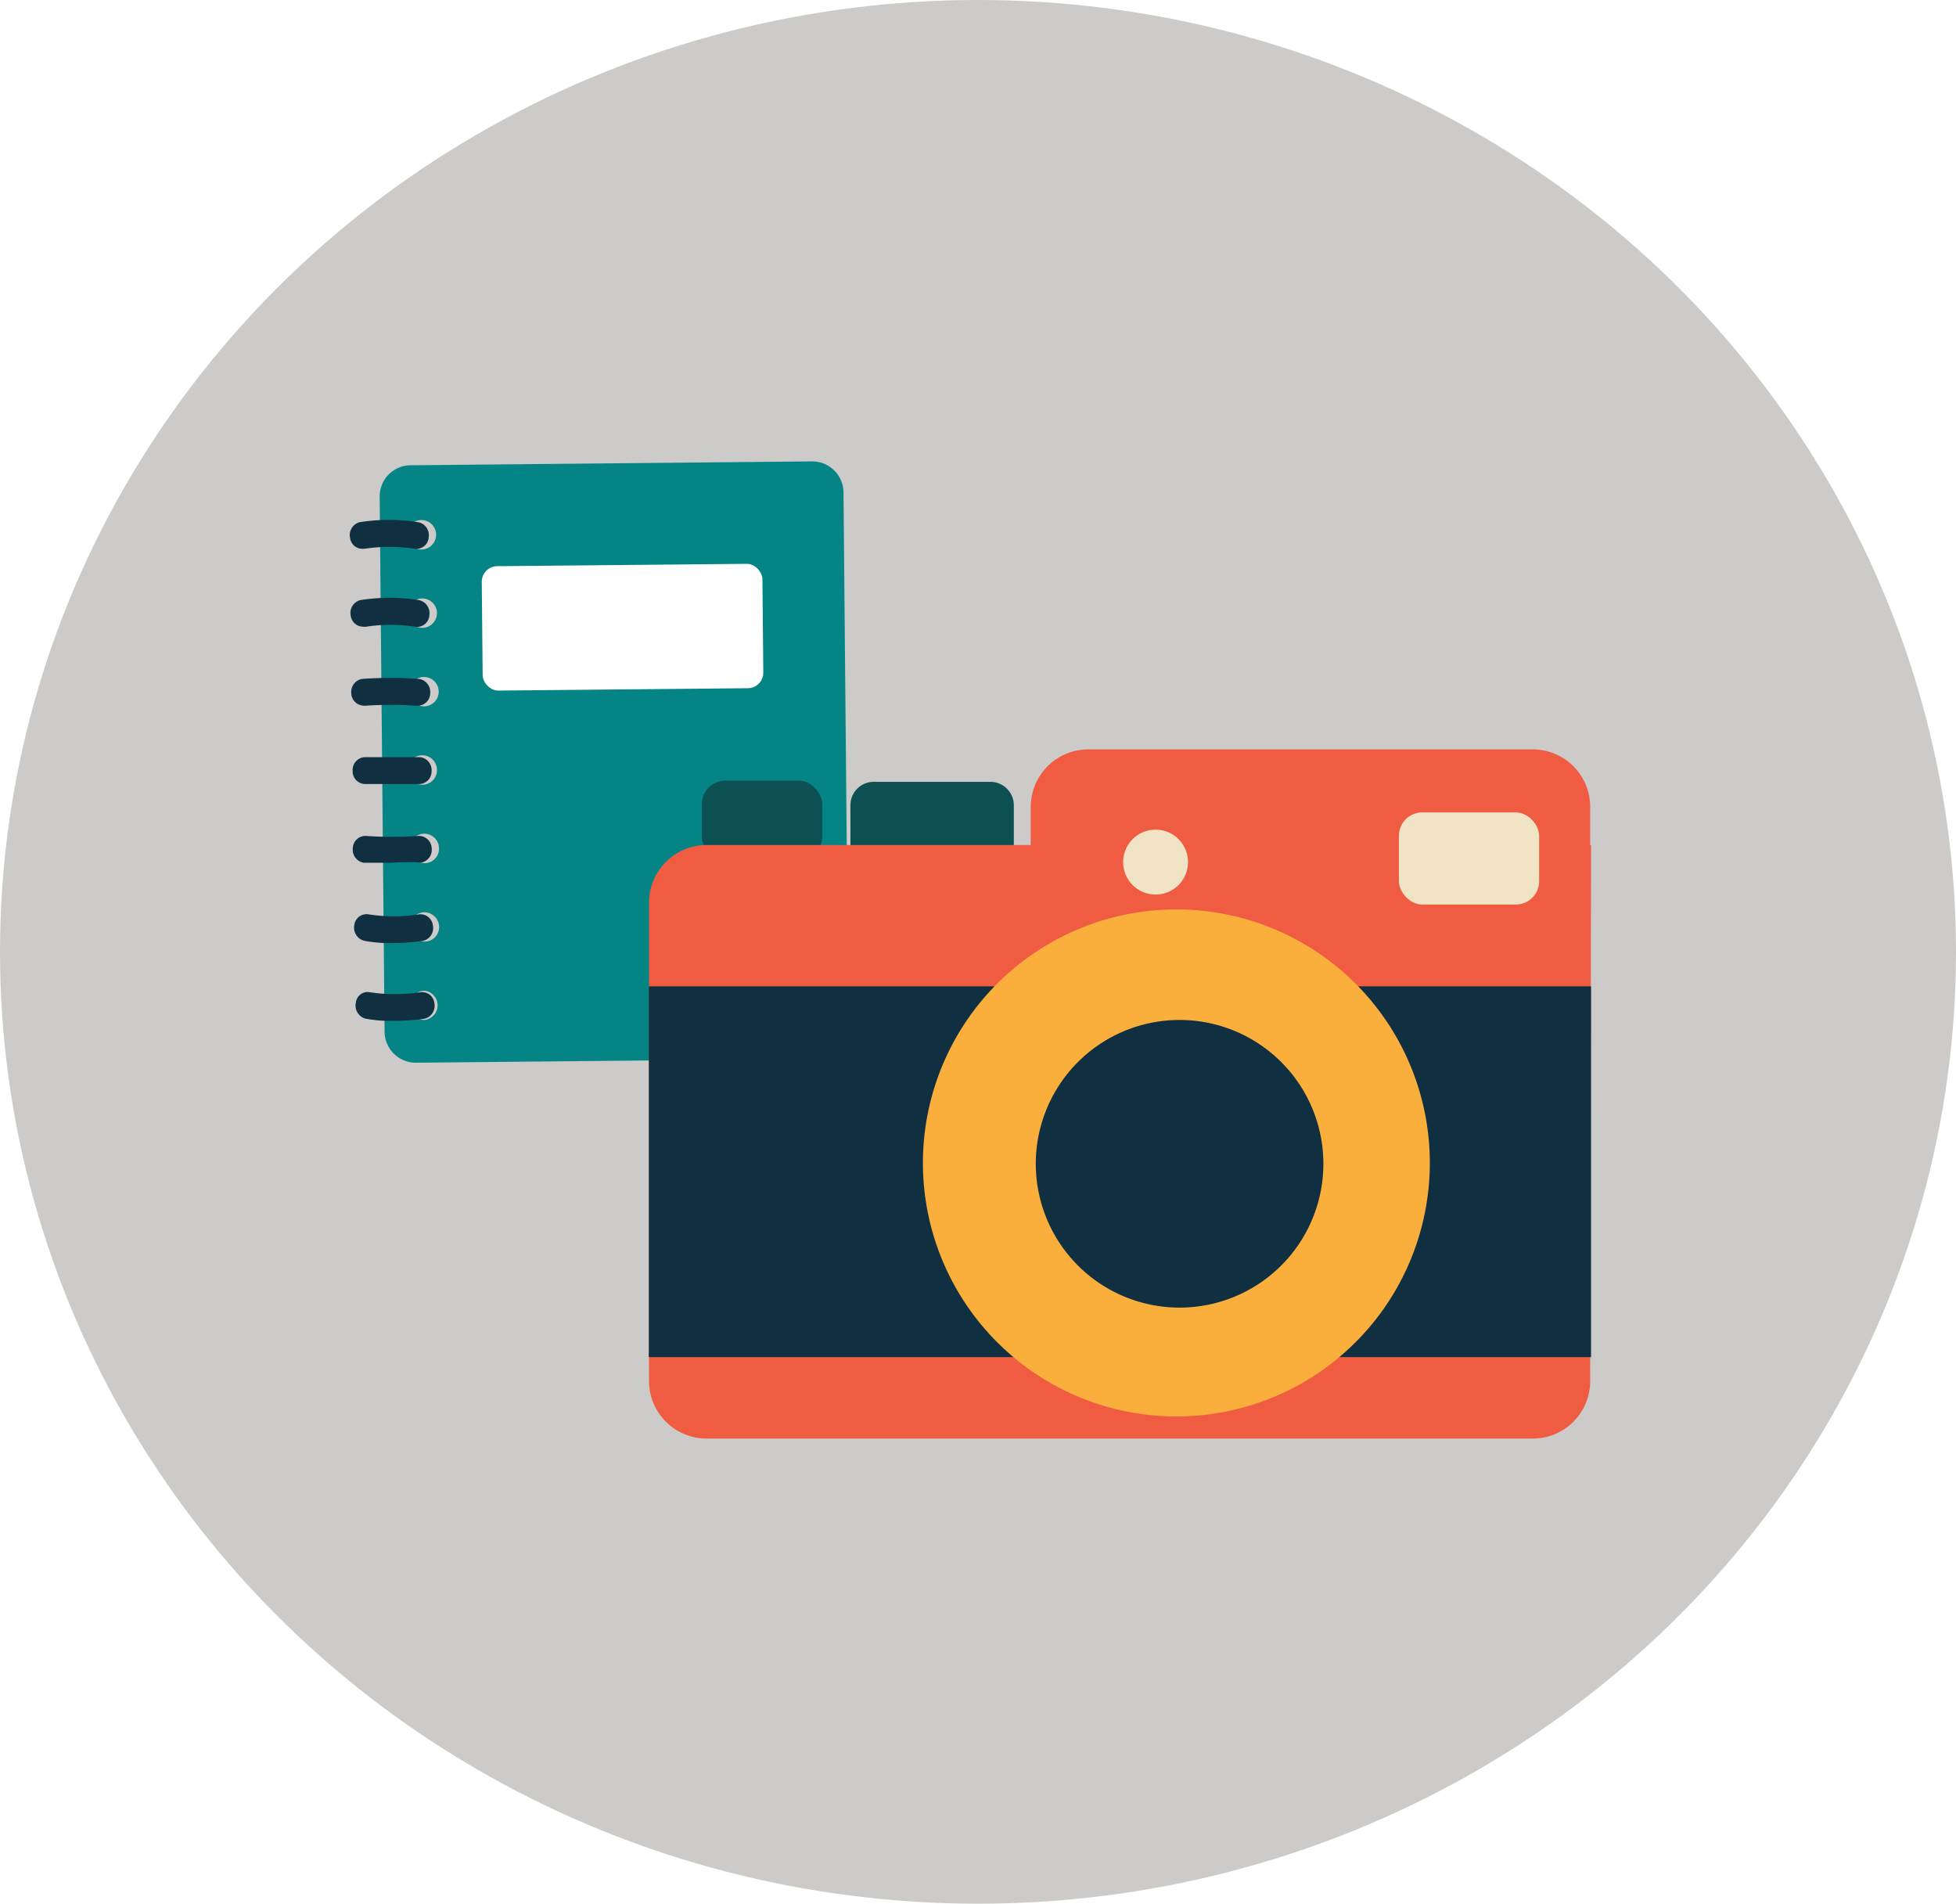 <svg xmlns="http://www.w3.org/2000/svg" viewBox="0 0 115.76 112.64"><defs><style>.b082699e-51a6-4c27-a6f6-b9e9cede11e5{fill:#cccbc9;}.d8b75f71-37c7-4ddd-8e81-6dd7a5c8fe2a{fill:#058486;}.\37 b6dc562-3d88-4166-8eff-6d7cfe64da99{fill:#102f41;}.\38 bc97996-98fd-4d05-a727-90e46df76b63{fill:#fff;}.\32 a4ff295-e997-4b74-a58d-b2a009e30239{fill:#f05c42;}.\36 1ae35dd-40de-487f-ac1a-3a1462543fb9{fill:#0c5054;}.a96b6822-c8a8-488c-835d-0014699f5d85{fill:#faaf3d;}.\32 28c9a70-6758-46a0-b840-93a69bfc3b9f{fill:#f1e4c4;}</style></defs><title>memory</title><g id="86753051-f80c-494b-b4ca-5226303eb5bc" data-name="Layer 2"><g id="b4f41e47-b23a-4954-9ee8-cd74fa0e482a" data-name="Layer 1"><g id="14683abe-1f98-42e6-aaf1-df0e723444c6" data-name="memory"><ellipse class="b082699e-51a6-4c27-a6f6-b9e9cede11e5" cx="57.88" cy="56.32" rx="57.88" ry="56.32"/><g id="noteb" data-name="noteb"><path class="d8b75f71-37c7-4ddd-8e81-6dd7a5c8fe2a" d="M24.28,27.53a1.84,1.84,0,0,0-1.81,1.85l.29,31.68a1.85,1.85,0,0,0,1.86,1.82l23.78-.23a1.83,1.83,0,0,0,1.81-1.85l-.29-31.68a1.85,1.85,0,0,0-1.85-1.82Zm.85,32.82a.86.86,0,0,1-.87-.86.88.88,0,0,1,.86-.87.87.87,0,0,1,0,1.73Zm0-4.64a.86.86,0,0,1-.87-.86.87.87,0,0,1,.85-.87.88.88,0,0,1,.88.86A.86.86,0,0,1,25.09,55.71Zm0-4.64a.87.87,0,1,1,.85-.87A.85.85,0,0,1,25.05,51.07ZM25,46.43a.87.87,0,1,1,.86-.87A.86.86,0,0,1,25,46.43Zm0-4.64a.87.87,0,0,1,0-1.73.87.87,0,1,1,0,1.73Zm0-4.64a.88.88,0,0,1-.88-.86.87.87,0,1,1,.88.86Zm-.05-4.64a.87.87,0,1,1,.86-.87A.87.87,0,0,1,24.87,32.51Z"/><path class="7b6dc562-3d88-4166-8eff-6d7cfe64da99" d="M21.42,32.47a.73.73,0,0,1-.7-.63.79.79,0,0,1,.55-.94,11.17,11.17,0,0,1,3.49,0,.78.78,0,0,1,.61.89.72.72,0,0,1-.8.68,10.21,10.21,0,0,0-3,0Z"/><path class="7b6dc562-3d88-4166-8eff-6d7cfe64da99" d="M21.47,37.08a.74.74,0,0,1-.71-.63.79.79,0,0,1,.55-.94,11,11,0,0,1,3.49,0,.79.79,0,0,1,.61.9.73.73,0,0,1-.8.68,9.45,9.45,0,0,0-3,0Z"/><path class="7b6dc562-3d88-4166-8eff-6d7cfe64da99" d="M21.51,41.75a.75.75,0,0,1-.72-.72.78.78,0,0,1,.64-.86,23.76,23.76,0,0,1,3.36,0,.78.78,0,0,1,.67.84.75.75,0,0,1-.75.75,23.24,23.24,0,0,0-3.14,0Z"/><path class="7b6dc562-3d88-4166-8eff-6d7cfe64da99" d="M23.21,60.4a7.7,7.7,0,0,1-1.59-.13.8.8,0,0,1-.56-.94.7.7,0,0,1,.83-.62,10,10,0,0,0,3,0,.73.73,0,0,1,.82.66.79.79,0,0,1-.6.91A13.3,13.3,0,0,1,23.21,60.4Z"/><path class="7b6dc562-3d88-4166-8eff-6d7cfe64da99" d="M23.13,55.8a7.65,7.65,0,0,1-1.59-.14.8.8,0,0,1-.57-.93.73.73,0,0,1,.84-.63,9.62,9.62,0,0,0,3,0,.74.74,0,0,1,.81.67.77.77,0,0,1-.59.9A12.54,12.54,0,0,1,23.13,55.8Z"/><path class="7b6dc562-3d88-4166-8eff-6d7cfe64da99" d="M23.07,51.05c-.49,0-1,0-1.53,0a.78.78,0,0,1-.66-.86.75.75,0,0,1,.76-.73,22.3,22.3,0,0,0,3.14,0,.76.76,0,0,1,.77.74.78.78,0,0,1-.66.85C24.84,51,24,51,23.07,51.05Z"/><path class="7b6dc562-3d88-4166-8eff-6d7cfe64da99" d="M24.8,46.39h0s-.67,0-3.21,0h0a.75.75,0,0,1-.72-.78.76.76,0,0,1,.7-.81c2.62,0,3.26,0,3.29,0a.77.77,0,0,1,.68.83A.74.74,0,0,1,24.8,46.39Z"/><rect class="8bc97996-98fd-4d05-a727-90e46df76b63" x="28.53" y="33.43" width="16.61" height="7.36" rx="0.92" ry="0.92" transform="translate(-0.34 0.35) rotate(-0.54)"/></g><g id="camera" data-name="camera"><path class="2a4ff295-e997-4b74-a58d-b2a009e30239" d="M64.39,44.34H90.71a3.4,3.4,0,0,1,3.4,3.4v5.39a3.41,3.41,0,0,1-3.41,3.41H64.4A3.41,3.41,0,0,1,61,53.13V47.75A3.41,3.41,0,0,1,64.39,44.34Z"/><rect class="61ae35dd-40de-487f-ac1a-3a1462543fb9" x="41.54" y="46.19" width="7.12" height="4.72" rx="1.38" ry="1.38"/><path class="61ae35dd-40de-487f-ac1a-3a1462543fb9" d="M60,50.29c0,.76-.63.69-1.38.69H51.71c-.76,0-1.38.07-1.38-.69V47.64a1.38,1.38,0,0,1,1.38-1.38h6.91A1.39,1.39,0,0,1,60,47.64Z"/><path class="2a4ff295-e997-4b74-a58d-b2a009e30239" d="M94.11,81.72a3.4,3.4,0,0,1-3.4,3.4H41.82a3.41,3.41,0,0,1-3.41-3.4V53.44A3.41,3.41,0,0,1,41.82,50H94.16C94.16,54.06,94.11,81.72,94.11,81.72Z"/><rect class="7b6dc562-3d88-4166-8eff-6d7cfe64da99" x="38.4" y="58.36" width="55.76" height="21.94"/><path class="a96b6822-c8a8-488c-835d-0014699f5d85" d="M84.62,68.81a15,15,0,1,1-15-15A15,15,0,0,1,84.62,68.81Z"/><path class="7b6dc562-3d88-4166-8eff-6d7cfe64da99" d="M78.32,68.86a8.51,8.51,0,1,1-8.51-8.51A8.51,8.51,0,0,1,78.32,68.86Z"/><path class="228c9a70-6758-46a0-b840-93a69bfc3b9f" d="M70.31,51a1.92,1.92,0,1,1-1.92-1.91A1.92,1.92,0,0,1,70.31,51Z"/><rect class="228c9a70-6758-46a0-b840-93a69bfc3b9f" x="82.79" y="48.07" width="8.3" height="5.45" rx="1.38" ry="1.38"/></g></g></g></g></svg>